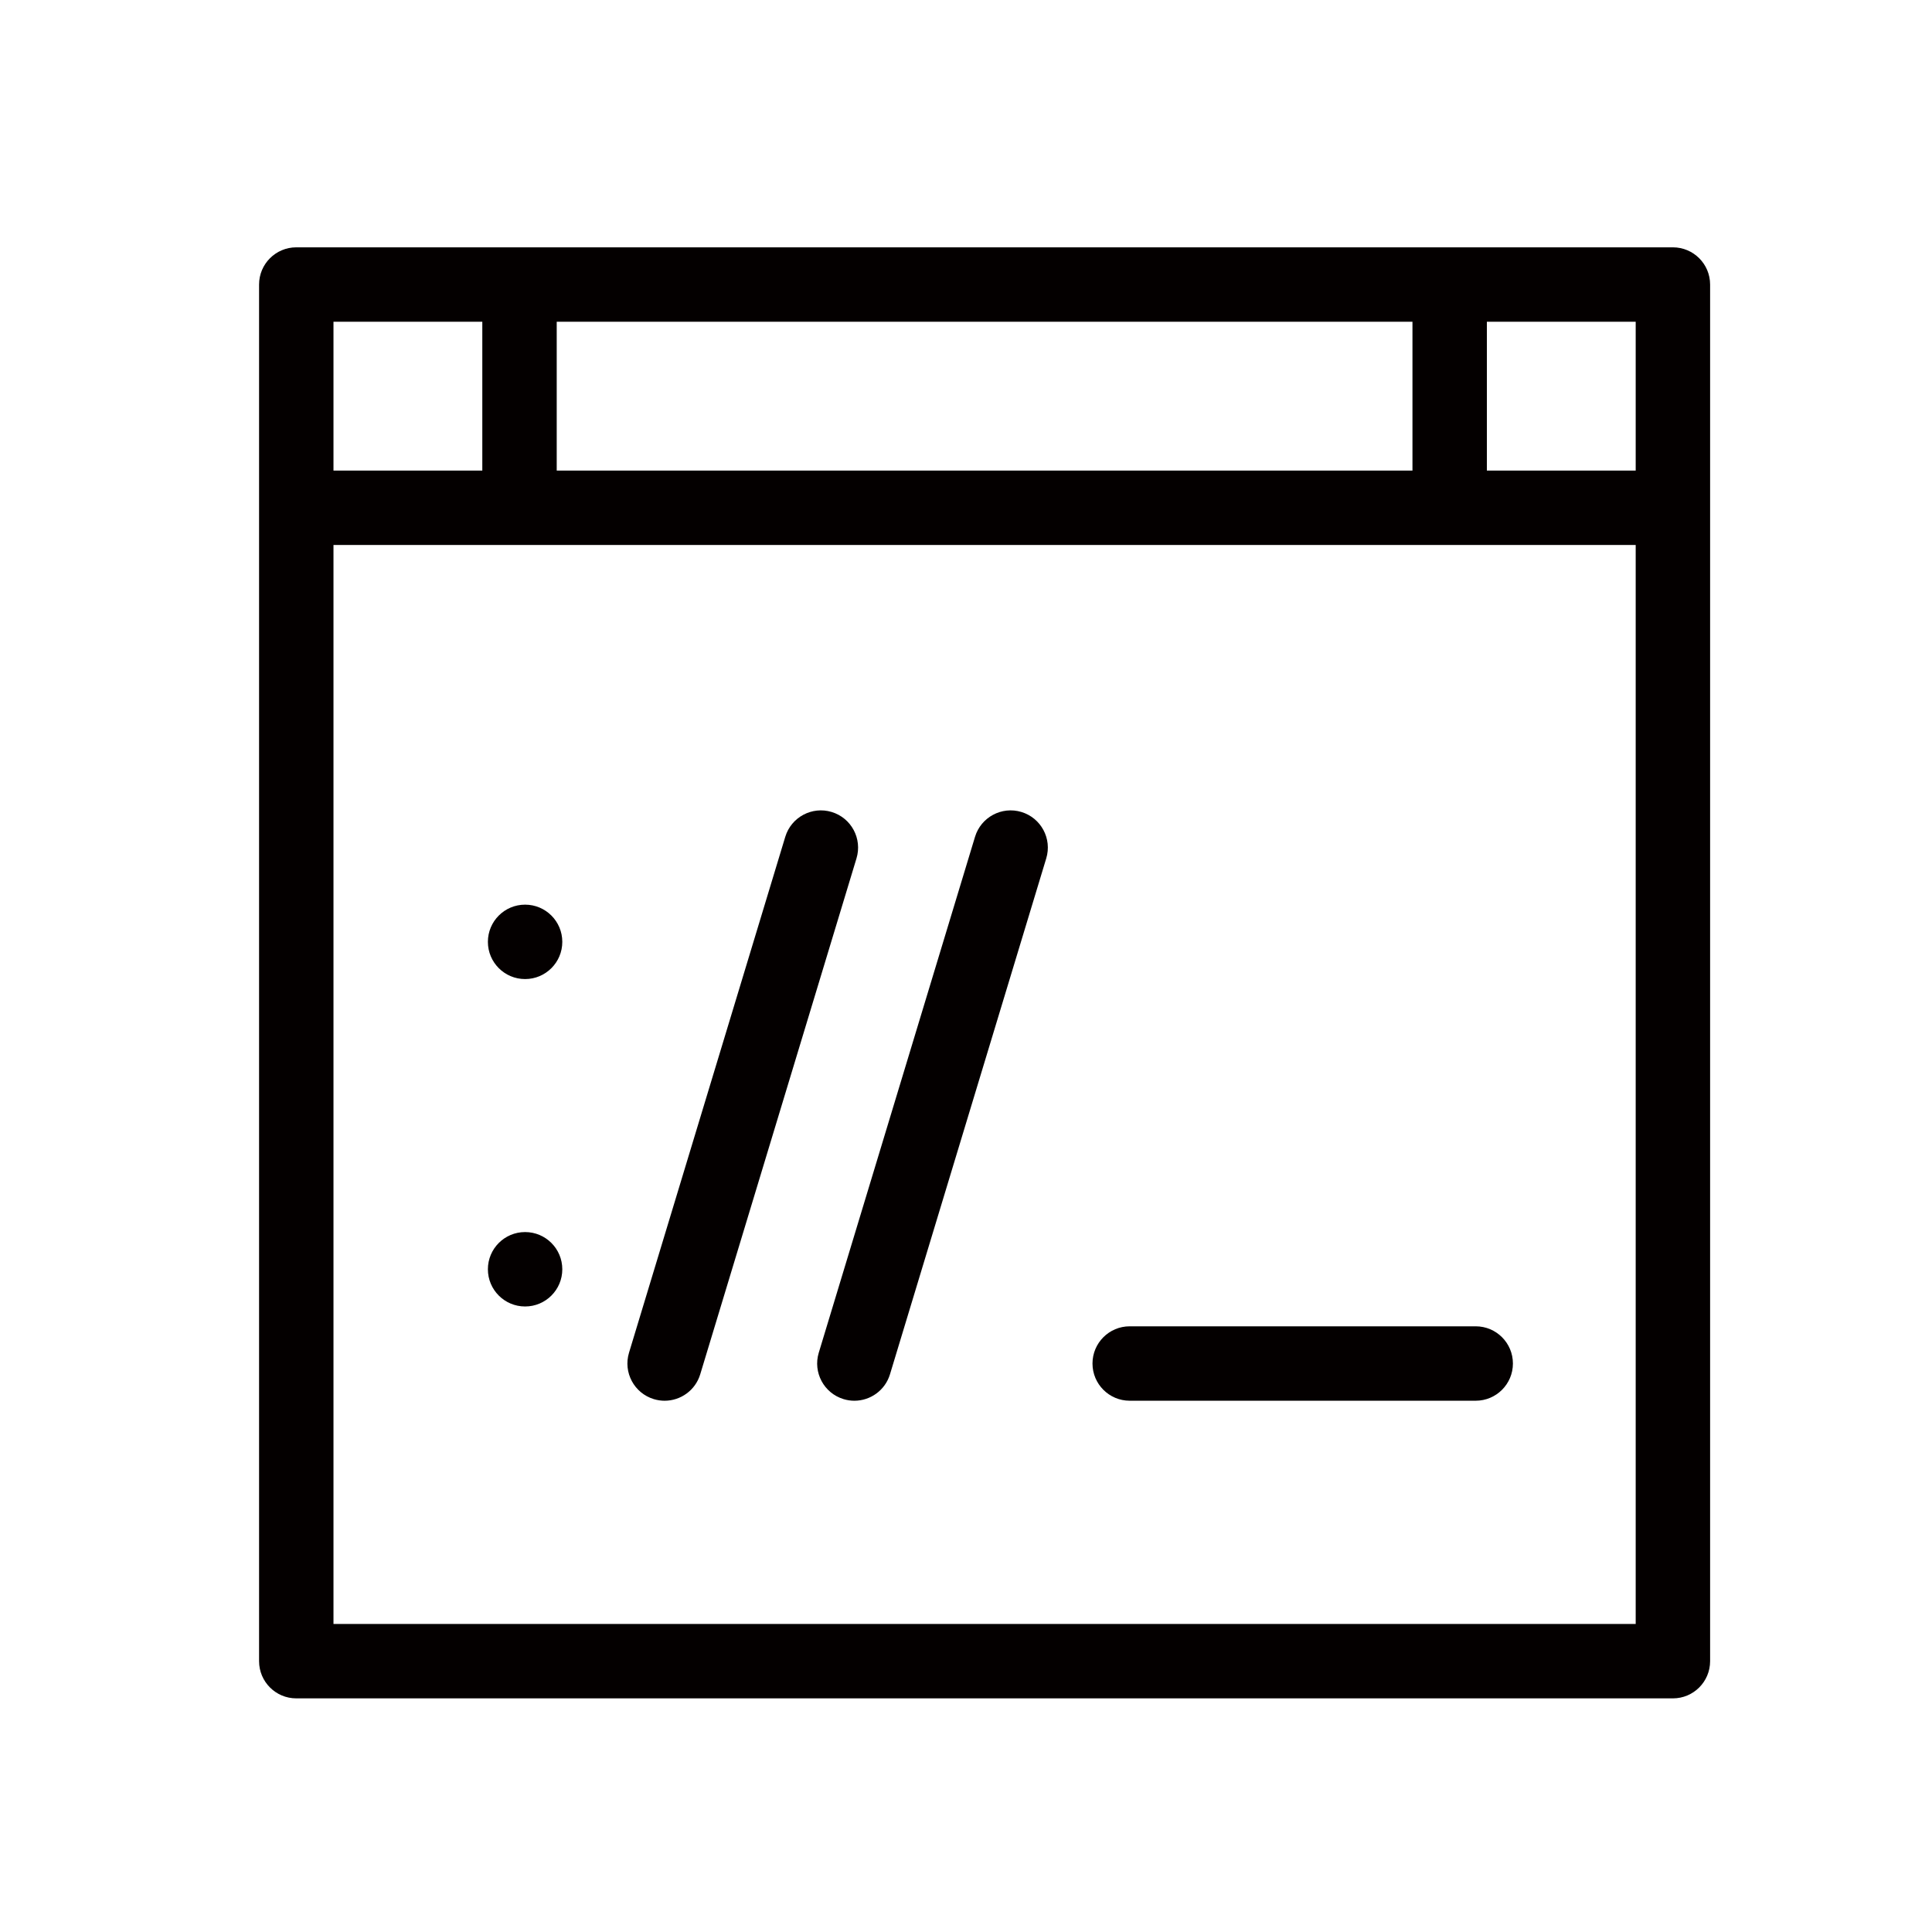 <?xml version="1.0" encoding="utf-8"?>
<!-- Generator: Adobe Illustrator 17.0.0, SVG Export Plug-In . SVG Version: 6.00 Build 0)  -->
<!DOCTYPE svg PUBLIC "-//W3C//DTD SVG 1.1//EN" "http://www.w3.org/Graphics/SVG/1.1/DTD/svg11.dtd">
<svg version="1.1" id="图层_1" xmlns="http://www.w3.org/2000/svg" xmlns:xlink="http://www.w3.org/1999/xlink" x="0px" y="0px"
	 width="28.35px" height="28.35px" viewBox="0 0 28.35 28.35" enable-background="new 0 0 28.35 28.35" xml:space="preserve">
<g>
	<g transform="matrix(0.033, 0, 0, 0.033, -2.842170943040401e-14, 0)">
		<g>
			<path fill="#040000" d="M369.813,361.06c-8.743-2.65-17.981,2.294-20.631,11.038l-69.485,229.414
				c-2.649,8.743,2.294,17.981,11.038,20.63c1.6,0.485,3.212,0.716,4.803,0.716c7.099,0,13.662-4.607,15.828-11.753l69.485-229.414
				C383.498,372.944,378.558,363.707,369.813,361.06z"/>
		</g>
	</g>
	<g transform="matrix(0.033, 0, 0, 0.033, -2.842170943040401e-14, 0)">
		<g>
			<path fill="#040000" d="M454.186,361.06c-8.733-2.65-17.981,2.294-20.629,11.038l-69.485,229.414
				c-2.649,8.743,2.294,17.981,11.038,20.63c1.599,0.485,3.212,0.716,4.803,0.716c7.099,0,13.662-4.607,15.828-11.753
				l69.485-229.414C467.876,372.944,462.934,363.707,454.186,361.06z"/>
		</g>
	</g>
	<g transform="matrix(0.033, 0, 0, 0.033, -2.842170943040401e-14, 0)">
		<g>
			<path fill="#040000" d="M743.879,109.98H131.744c-9.136,0-16.544,7.409-16.544,16.544V738.66c0,9.135,7.407,16.544,16.544,16.544
				h612.136c9.135,0,16.544-7.409,16.544-16.544V126.524C760.423,117.389,753.015,109.98,743.879,109.98z M247.554,143.068H628.07
				v66.177H247.554V143.068z M148.287,143.068h66.177v66.177h-66.177V143.068z M727.335,722.116H148.287V242.334h579.047v479.782
				H727.335z M727.335,209.245h-66.177v-66.177h66.177V209.245z"/>
		</g>
	</g>
	<g transform="matrix(0.033, 0, 0, 0.033, -2.842170943040401e-14, 0)">
		<g>
			<circle fill="#040000" cx="233.491" cy="418.81" r="16.544"/>
		</g>
	</g>
	<g transform="matrix(0.033, 0, 0, 0.033, -2.842170943040401e-14, 0)">
		<g>
			<circle fill="#040000" cx="233.491" cy="564.399" r="16.544"/>
		</g>
	</g>
	<g transform="matrix(0.033, 0, 0, 0.033, -2.842170943040401e-14, 0)">
		<g>
			<path fill="#040000" d="M656.194,589.762H502.334c-9.135,0-16.544,7.409-16.544,16.544s7.409,16.544,16.544,16.544h153.861
				c9.135,0,16.544-7.409,16.544-16.544C672.74,597.17,665.331,589.762,656.194,589.762z"/>
		</g>
	</g>
</g>
</svg>
